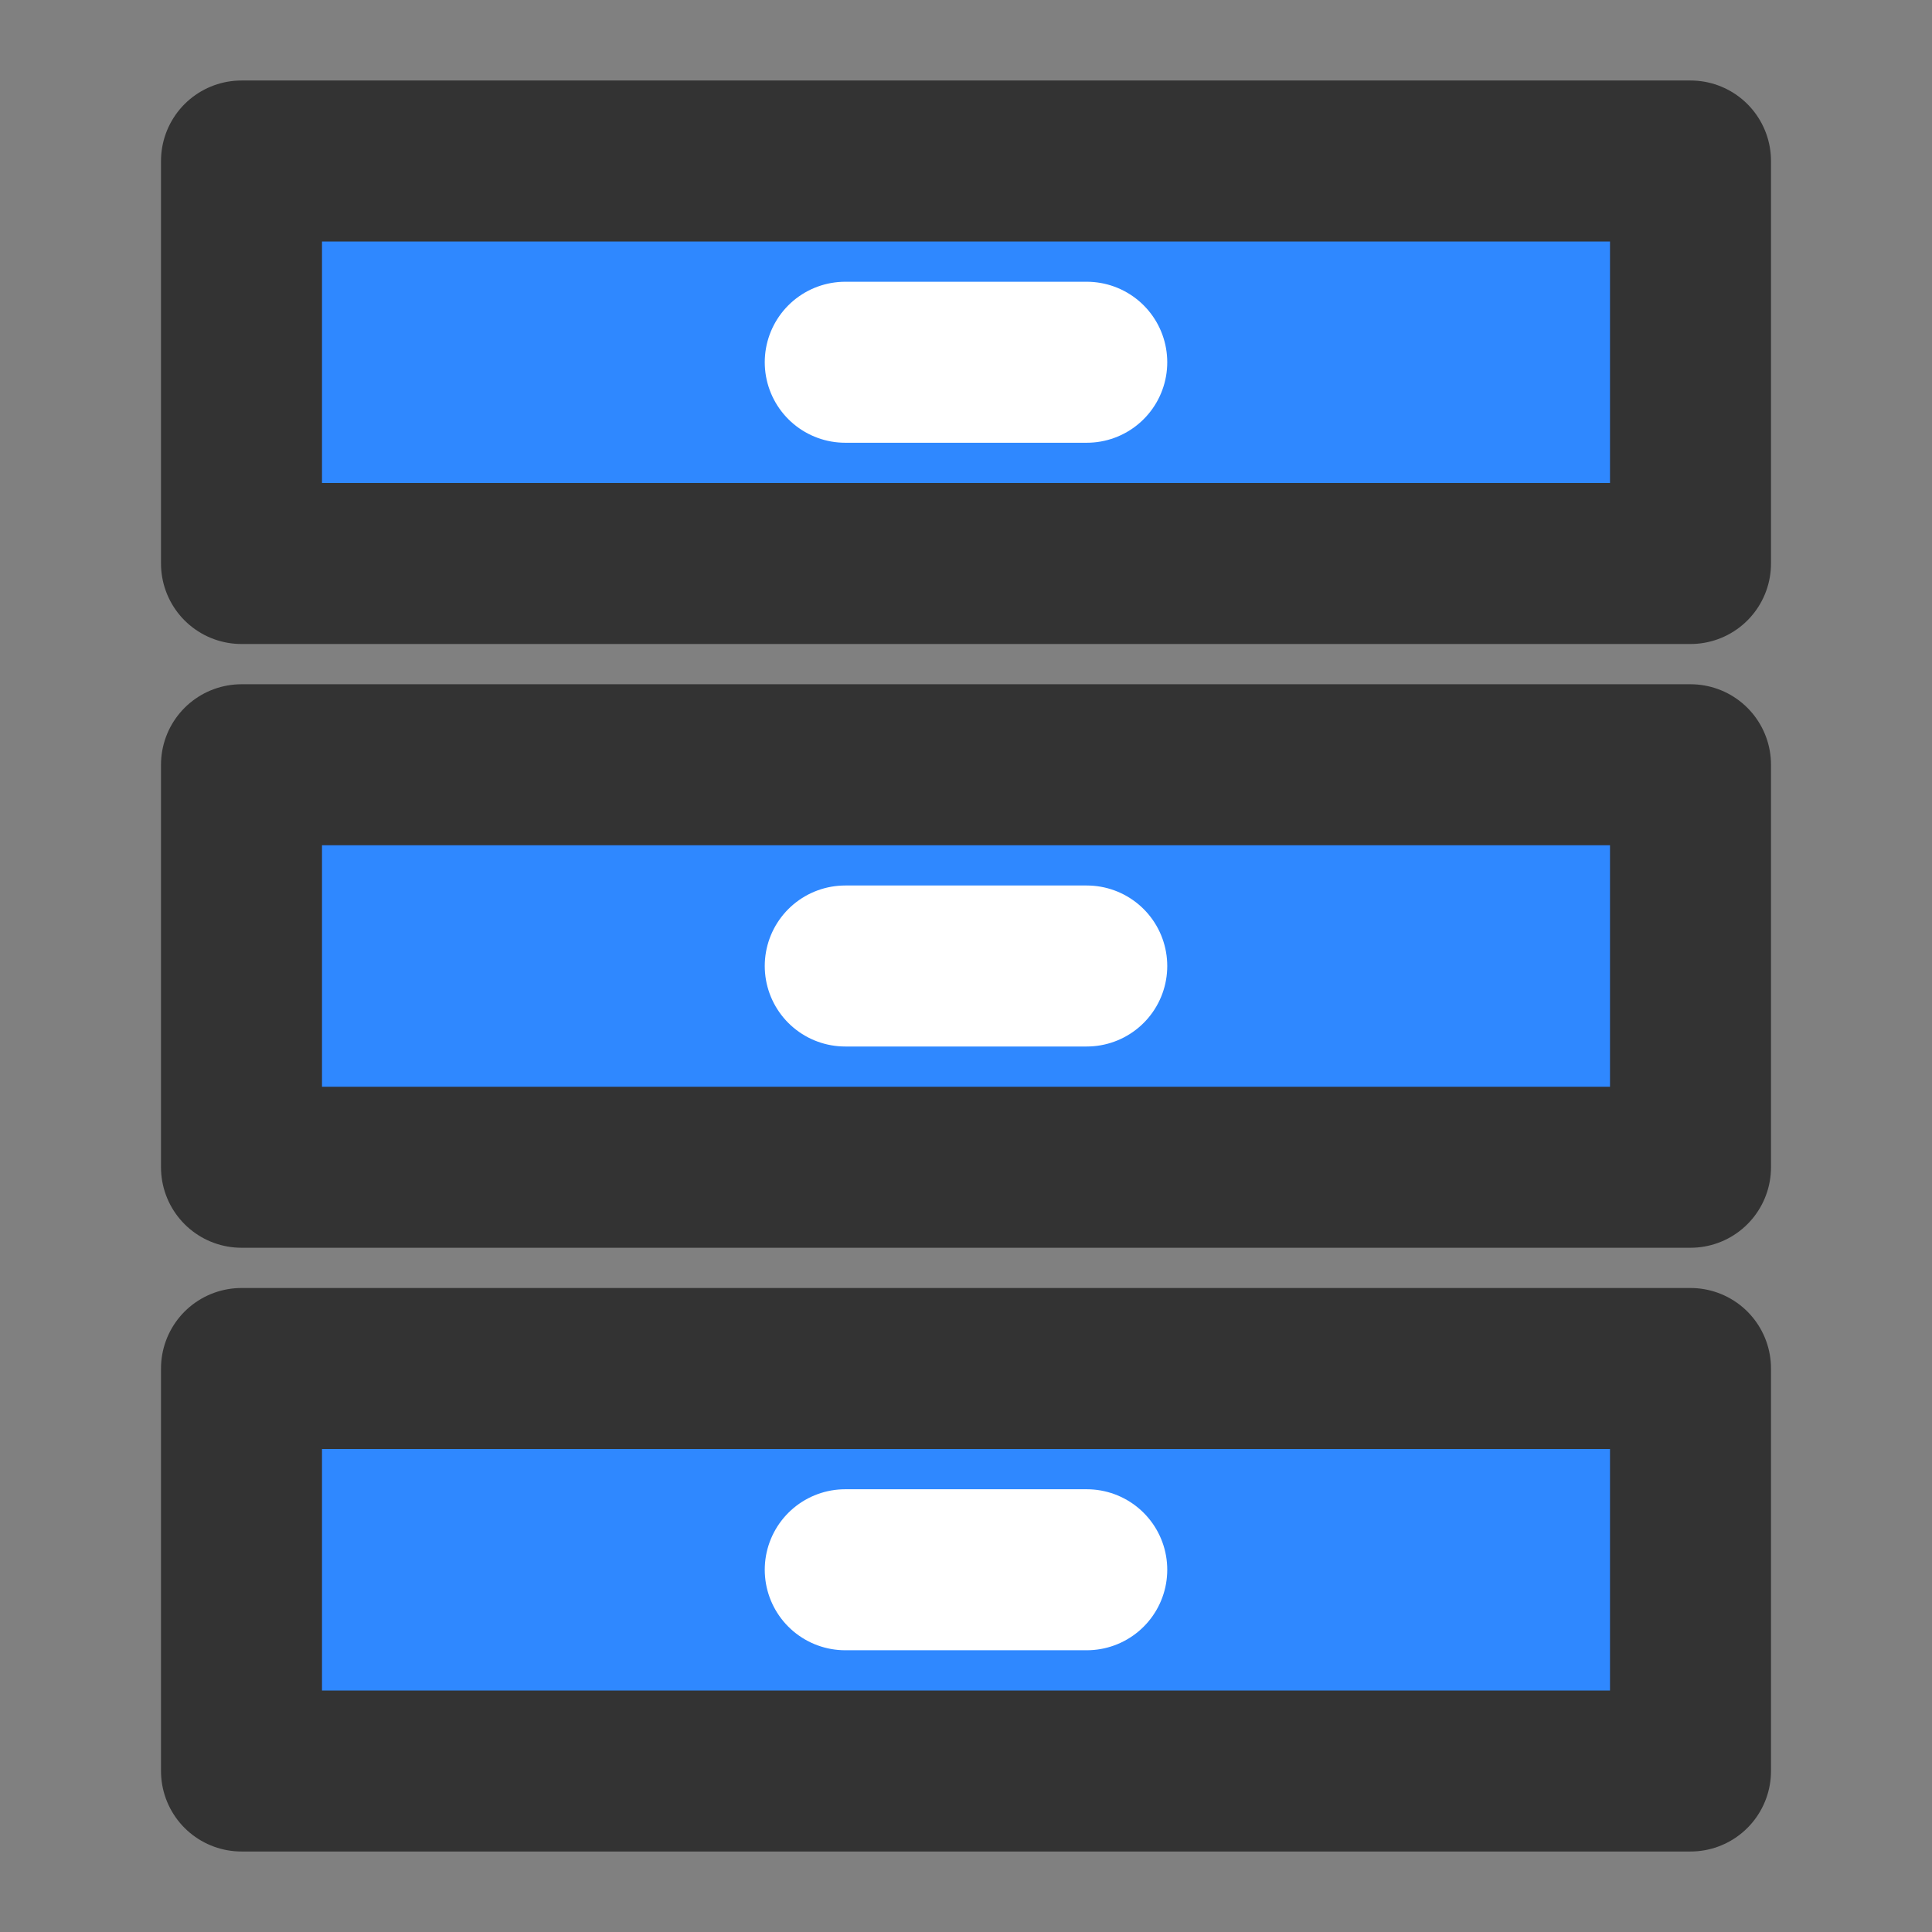 <?xml version="1.0" encoding="UTF-8"?><svg width="24" height="24" viewBox="0 0 48 48" fill="none" xmlns="http://www.w3.org/2000/svg"><rect x="0" y="0" width="48" height="48" fill="#808080" stroke="none"/><path d="M42 4H6V14H42V4Z" fill="#2F88FF" stroke="#333" stroke-width="4" stroke-linejoin="round"/><path d="M42 19H6V29H42V19Z" fill="#2F88FF" stroke="#333" stroke-width="4" stroke-linejoin="round"/><path d="M42 34H6V44H42V34Z" fill="#2F88FF" stroke="#333" stroke-width="4" stroke-linejoin="round"/><path d="M21 9H27" stroke="#FFF" stroke-width="4" stroke-linecap="round"/><path d="M21 24H27" stroke="#FFF" stroke-width="4" stroke-linecap="round"/><path d="M21 39H27" stroke="#FFF" stroke-width="4" stroke-linecap="round"/></svg>